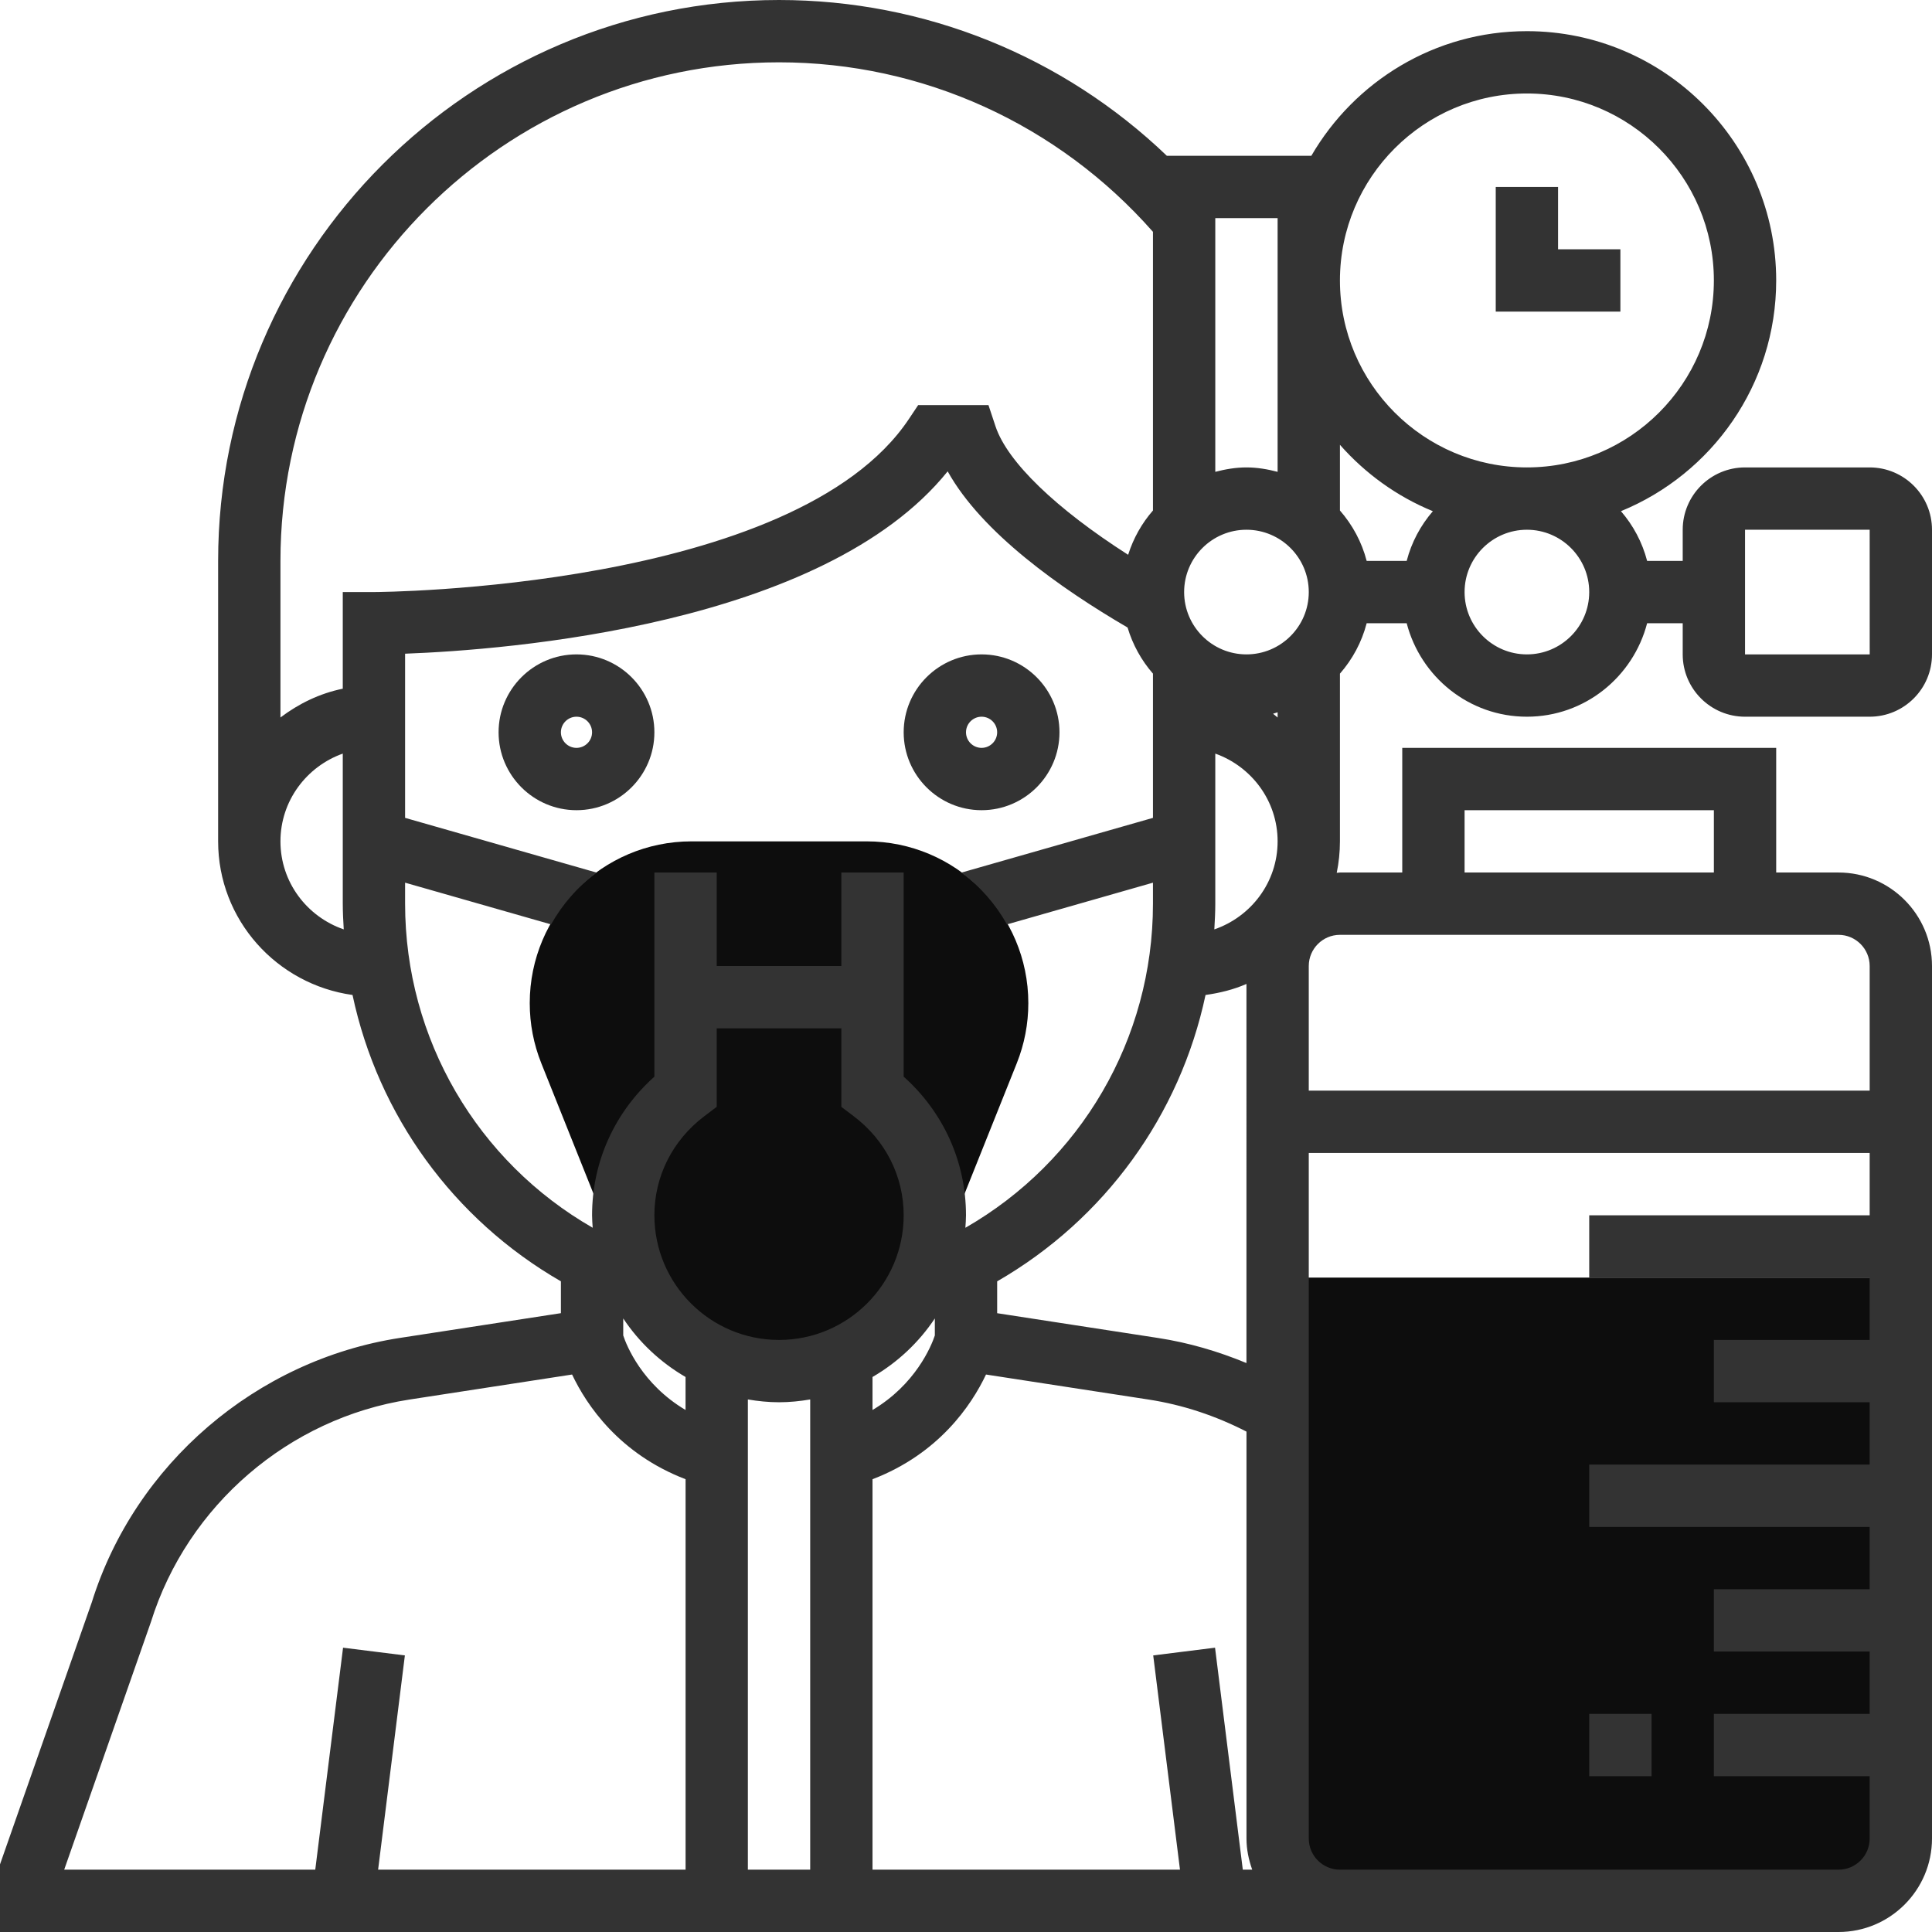 <?xml version="1.0"?>
<svg xmlns="http://www.w3.org/2000/svg" xmlns:xlink="http://www.w3.org/1999/xlink" version="1.1" id="Layer_1" x="0px" y="0px" viewBox="0 0 496 496" style="enable-background:new 0 0 496 496;" xml:space="preserve" width="512px" height="512px" class=""><g><g>
	<path style="fill:#0D0D0D" d="M472,488H344c-8.84,0-16-7.16-16-16V328h160v144C488,480.84,480.84,488,472,488z" data-original="#FFA64D" class="active-path" data-old_color="#FFA64D"/>
	<path style="fill:#0D0D0D" d="M222.464,216h-44.92C154.632,216,136,234.632,136,257.536c0,5.32,1,10.504,2.968,15.432l13.6,34   h7.76C160.12,308.616,160,310.296,160,312c0,22.088,17.912,40,40,40s40-17.912,40-40c0-1.704-0.12-3.384-0.328-5.032h7.76   l13.6-33.992c1.968-4.928,2.968-10.12,2.968-15.44C264,234.632,245.368,216,222.464,216z" data-original="#FFA64D" class="active-path" data-old_color="#FFA64D"/>
</g><g>
	<rect x="408" y="440" style="fill:#333333" width="16" height="16" data-original="#333333" class="" data-old_color="#333333"/>
	<path style="fill:#333333" d="M448,184h32c8.824,0,16-7.176,16-16v-32c0-8.824-7.176-16-16-16h-32c-8.824,0-16,7.176-16,16v8   h-9.136c-1.248-4.8-3.576-9.12-6.72-12.768C439.496,121.68,456,98.744,456,72c0-35.288-28.712-64-64-64   c-23.624,0-44.256,12.904-55.344,32h-37.088C272.888,14.424,237.376,0,200,0C120.6,0,56,64.6,56,144v72   c0,20.168,15.064,36.736,34.504,39.44c6.56,30.88,25.888,57.608,53.496,73.512v8.176l-41.312,6.352   c-36.952,5.688-68.048,32.424-79.112,67.848L0,478.64V496h344h32h96c13.232,0,24-10.768,24-24V248c0-13.232-10.768-24-24-24h-16   v-32h-96v32h-16c-0.28,0-0.544,0.072-0.824,0.08c0.536-2.608,0.824-5.312,0.824-8.08v-43.056c3.216-3.68,5.6-8.072,6.864-12.944   h10.272c3.576,13.76,15.992,24,30.864,24s27.288-10.24,30.864-24H432v8C432,176.824,439.176,184,448,184z M448,136h32l0.008,32H448   V136z M392,24c26.472,0,48,21.528,48,48s-21.528,48-48,48s-48-21.528-48-48S365.528,24,392,24z M311.936,423.008l-15.872,1.984   L302.936,480H224V379.76c17.008-6.52,25.416-19.008,29.136-26.88l41.744,6.424c8.824,1.36,17.232,4.176,25.128,8.232V472   c0,2.816,0.576,5.488,1.472,8h-2.416L311.936,423.008z M160,338.48c4.096,6.168,9.584,11.304,16,15.032v8.472   c-11.112-6.584-15.136-16.48-16-19.144V338.48z M180.824,286.56l3.176-2.4V264h32v20.168l3.176,2.4   C227.328,292.72,232,301.992,232,312c0,17.648-14.352,32-32,32s-32-14.352-32-32C168,301.992,172.672,292.72,180.824,286.56z    M240,338.48v4.376c-0.912,2.76-4.984,12.6-16,19.128v-8.472C230.416,349.784,235.904,344.64,240,338.48z M192,359.28   c2.608,0.44,5.272,0.72,8,0.72s5.392-0.28,8-0.72V480h-16V359.28z M320,349.936c-7.264-3.008-14.832-5.232-22.688-6.44L256,337.136   v-8.176c27.608-15.912,46.936-42.64,53.496-73.52c3.672-0.512,7.216-1.392,10.504-2.832V349.936z M320,168c-8.824,0-16-7.176-16-16   s7.176-16,16-16s16,7.176,16,16S328.824,168,320,168z M328,182.864v1.344c-0.408-0.312-0.76-0.68-1.176-0.976   C327.232,183.144,327.6,182.968,328,182.864z M344,131.056v-16.864c6.496,7.376,14.624,13.264,23.856,17.048   c-3.144,3.64-5.472,7.96-6.72,12.76h-10.272C349.6,139.128,347.216,134.744,344,131.056z M328,56v65.136   c-2.576-0.672-5.224-1.136-8-1.136s-5.424,0.464-8,1.136V56H328z M200,16c36.888,0,71.664,15.888,96,43.52v71.536   c-2.864,3.28-5.032,7.128-6.376,11.376c-18.496-11.84-30.976-23.8-34.04-32.96L253.768,104H235.72l-2.376,3.56   C204.096,151.432,97.08,152,96,152h-8v24.808c-5.944,1.216-11.328,3.856-16,7.392V144C72,73.424,129.424,16,200,16z M72,216   c0-10.416,6.712-19.216,16-22.528V232c0,2.216,0.12,4.408,0.248,6.6C78.824,235.36,72,226.504,72,216z M104,232v-5.392   l37.48,10.712c2.944-5.224,6.904-9.768,11.728-13.288L104,209.968v-42.144c26.048-0.976,107.368-7.184,139.296-46.816   c8.736,15.744,28.928,30.024,46.184,40.096c1.328,4.432,3.552,8.44,6.52,11.84v37.024l-49.208,14.064   c4.832,3.512,8.784,8.056,11.728,13.288L296,226.608V232c0,34.776-18.576,66.232-48.16,83.208c0.072-1.064,0.16-2.128,0.16-3.208   c0-13.704-5.784-26.464-16-35.592V224h-16v24h-32v-24h-16v52.408c-10.216,9.136-16,21.888-16,35.592c0,1.08,0.088,2.136,0.16,3.2   C122.576,298.224,104,266.776,104,232z M38.76,416.376c9.352-29.896,35.4-52.304,66.368-57.072l41.744-6.424   c3.72,7.872,12.128,20.36,29.136,26.88V480H97.072l6.872-55.008l-15.872-1.984L80.936,480H16.48L38.76,416.376z M472,480h-96h-32   c-4.416,0-8-3.584-8-8V296h144v16h-72v16h72v16h-40v16h40v16h-72v16h72v16h-40v16h40v16h-40v16h40v16   C480,476.416,476.416,480,472,480z M376,208h64v16h-64V208z M472,240c4.416,0,8,3.592,8,8v32H336v-32c0-4.408,3.584-8,8-8H472z    M311.752,238.6c0.128-2.192,0.248-4.384,0.248-6.6v-38.528c9.288,3.312,16,12.112,16,22.528   C328,226.504,321.176,235.36,311.752,238.6z M392,168c-8.824,0-16-7.176-16-16s7.176-16,16-16s16,7.176,16,16S400.824,168,392,168z   " data-original="#333333" class="" data-old_color="#333333"/>
	<polygon style="fill:#333333" points="416,64 400,64 400,48 384,48 384,80 416,80  " data-original="#333333" class="" data-old_color="#333333"/>
	<path style="fill:#333333" d="M168,188c0-11.024-8.968-20-20-20s-20,8.976-20,20s8.968,20,20,20S168,199.024,168,188z M148,192   c-2.2,0-4-1.792-4-4s1.8-4,4-4s4,1.792,4,4S150.2,192,148,192z" data-original="#333333" class="" data-old_color="#333333"/>
	<path style="fill:#333333" d="M252,208c11.032,0,20-8.976,20-20s-8.968-20-20-20s-20,8.976-20,20S240.968,208,252,208z M252,184   c2.2,0,4,1.792,4,4s-1.8,4-4,4s-4-1.792-4-4S249.8,184,252,184z" data-original="#333333" class="" data-old_color="#333333"/>
</g></g> </svg>
